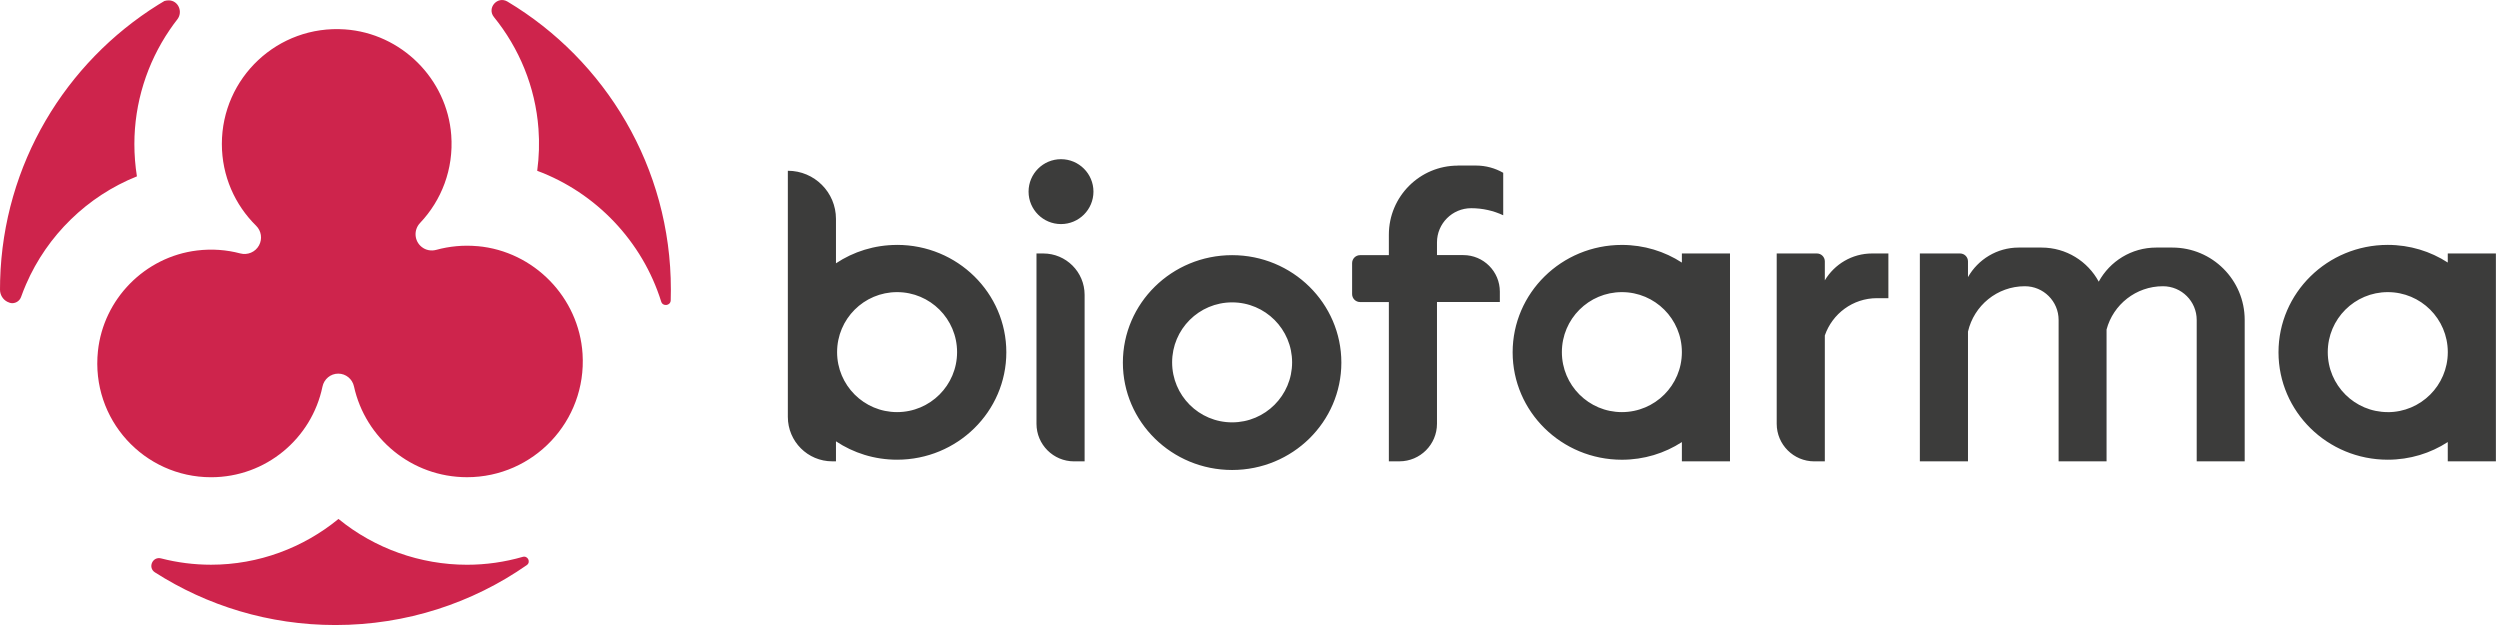 <svg width="160" height="40" viewBox="0 0 160 40" fill="none" xmlns="http://www.w3.org/2000/svg">
<g clip-path="url(#clip0_2735_1055)">
<path fill-rule="evenodd" clip-rule="evenodd" d="M67.904 14.341C69.051 14.341 69.981 13.411 69.981 12.264C69.981 11.118 69.051 10.188 67.904 10.188C66.757 10.188 65.828 11.118 65.828 12.264C65.828 13.411 66.757 14.341 67.904 14.341ZM53.502 16.851C54.618 16.108 55.964 15.675 57.413 15.675V15.673C61.273 15.673 64.405 18.749 64.405 22.546C64.405 26.343 61.273 29.421 57.413 29.421C55.964 29.421 54.618 28.988 53.502 28.244V29.525H53.264C51.694 29.525 50.422 28.253 50.422 26.683V10.929C52.124 10.929 53.502 12.309 53.502 14.009V16.851ZM53.574 22.536C53.574 24.657 55.292 26.375 57.413 26.375C59.535 26.375 61.253 24.657 61.253 22.536C61.253 20.414 59.535 18.696 57.413 18.696C55.292 18.696 53.574 20.414 53.574 22.536ZM156.657 16.222H159.737V29.525H156.657V28.291C155.555 29.006 154.236 29.421 152.815 29.421C148.955 29.421 145.824 26.343 145.824 22.546C145.824 18.749 148.955 15.673 152.815 15.673C154.236 15.673 155.555 16.088 156.657 16.802V16.222ZM148.977 22.536C148.977 24.657 150.698 26.375 152.817 26.375V26.378C154.934 26.378 156.651 24.667 156.659 22.552V22.521C156.651 20.406 154.937 18.696 152.817 18.696C150.698 18.696 148.977 20.414 148.977 22.536ZM139.028 15.844H137.998C136.41 15.844 135.029 16.725 134.319 18.026C133.616 16.725 132.24 15.844 130.658 15.844H129.196C127.804 15.844 126.592 16.607 125.951 17.735V16.729C125.951 16.45 125.725 16.222 125.444 16.222H122.871V29.527H125.462H125.853H125.951V21.223C126.332 19.561 127.816 18.319 129.591 18.319C130.188 18.319 130.727 18.56 131.118 18.951C131.509 19.341 131.751 19.881 131.751 20.477V29.527H134.82V21.088C135.245 19.494 136.701 18.319 138.429 18.319C139.026 18.319 139.565 18.56 139.956 18.951C140.347 19.341 140.589 19.881 140.589 20.477V29.527H143.66V20.473C143.66 17.916 141.585 15.844 139.028 15.844ZM66.768 16.222H66.335V27.123C66.335 28.45 67.412 29.527 68.739 29.527H69.415V18.869C69.415 17.407 68.23 16.222 66.768 16.222ZM110.72 16.222H107.64V16.805C106.538 16.09 105.217 15.675 103.8 15.675C99.938 15.675 96.809 18.751 96.809 22.548C96.809 26.345 99.938 29.423 103.8 29.423C105.217 29.423 106.538 29.008 107.64 28.293V29.527H110.72V16.222ZM103.8 26.375C101.679 26.375 99.96 24.657 99.96 22.536C99.96 20.414 101.679 18.696 103.8 18.696C105.921 18.696 107.64 20.414 107.64 22.536C107.64 24.657 105.921 26.375 103.8 26.375ZM71.864 23.206C71.864 19.409 74.993 16.33 78.856 16.33C82.716 16.33 85.847 19.411 85.847 23.206C85.847 27 82.718 30.079 78.856 30.079C74.993 30.079 71.864 27.003 71.864 23.206ZM75.016 23.191C75.016 25.313 76.734 27.031 78.856 27.031C80.975 27.031 82.695 25.311 82.695 23.191C82.695 21.072 80.977 19.352 78.856 19.352C76.734 19.352 75.016 21.07 75.016 23.191ZM116.789 17.941V16.729C116.789 16.45 116.563 16.222 116.282 16.222H113.709V27.123C113.709 28.45 114.786 29.527 116.113 29.527H116.789V21.469C117.266 20.082 118.579 19.083 120.126 19.083H120.857V16.222H119.815C118.528 16.222 117.406 16.913 116.789 17.941ZM88.887 15.019C88.887 12.578 90.864 10.599 93.305 10.599L93.307 10.595H94.461C95.096 10.595 95.691 10.764 96.206 11.059V13.777C95.583 13.486 94.889 13.325 94.156 13.325C92.948 13.325 91.967 14.305 91.967 15.512V16.218V16.326H93.651C94.944 16.326 95.99 17.373 95.99 18.665V19.329H91.967V27.121C91.967 28.448 90.89 29.525 89.563 29.525H88.887V19.331H87.044C86.763 19.331 86.535 19.103 86.535 18.822V16.839C86.535 16.558 86.763 16.33 87.044 16.33H88.887V15.019Z" fill="#3C3C3B"/>
<path fill-rule="evenodd" clip-rule="evenodd" d="M34.381 10.931C34.501 10.045 34.529 9.143 34.462 8.239V8.241C34.263 5.55 33.224 3.08 31.612 1.091C31.142 0.511 31.84 -0.281 32.479 0.102C38.744 3.852 42.936 10.703 42.936 18.533C42.936 18.763 42.934 18.993 42.926 19.221C42.916 19.569 42.421 19.637 42.317 19.305C41.116 15.455 38.151 12.334 34.381 10.931ZM27.923 15.99C28.756 15.762 29.645 15.673 30.568 15.756L30.57 15.754C34.175 16.08 37.056 19.038 37.284 22.652C37.555 26.96 34.141 30.541 29.89 30.541C26.345 30.541 23.383 28.053 22.654 24.729C22.55 24.254 22.135 23.912 21.648 23.912C21.155 23.912 20.738 24.262 20.638 24.745C19.952 28.055 17.023 30.543 13.508 30.543C9.227 30.543 5.809 26.85 6.267 22.475C6.617 19.132 9.276 16.434 12.613 16.031C13.576 15.915 14.504 15.988 15.371 16.218C15.844 16.345 16.343 16.135 16.577 15.705C16.803 15.29 16.727 14.777 16.391 14.447C15.037 13.114 14.199 11.263 14.199 9.213C14.199 4.98 17.778 1.584 22.074 1.881C25.683 2.132 28.613 5.045 28.88 8.653C29.041 10.831 28.253 12.824 26.887 14.266C26.463 14.712 26.506 15.42 26.986 15.803C27.249 16.015 27.597 16.08 27.923 15.99ZM21.673 33.219C21.67 33.216 21.667 33.214 21.664 33.212C19.419 35.051 16.56 36.142 13.506 36.142C12.419 36.142 11.344 36.004 10.308 35.737C9.764 35.596 9.441 36.327 9.915 36.631C13.25 38.764 17.214 40.002 21.467 40.002C26.019 40.002 30.24 38.585 33.713 36.168C33.99 35.975 33.78 35.545 33.455 35.639C32.302 35.971 31.103 36.144 29.89 36.144C26.907 36.144 23.991 35.108 21.681 33.227V33.224C21.681 33.224 21.677 33.222 21.673 33.219ZM10.807 0.024C11.413 0.033 11.723 0.759 11.35 1.238C11.179 1.456 11.016 1.68 10.862 1.908C9.404 4.045 8.6 6.596 8.6 9.215C8.6 9.917 8.655 10.609 8.763 11.287C5.593 12.556 3.023 15.064 1.671 18.189C1.555 18.456 1.448 18.724 1.35 19.001C1.266 19.242 1.036 19.404 0.78 19.404C0.686 19.404 0.58 19.37 0.478 19.319C0.183 19.174 0 18.867 0 18.537V18.533C0 18.334 0.002 18.136 0.008 17.939C0.212 10.497 4.2 4.001 10.119 0.307C10.251 0.224 10.385 0.143 10.52 0.065C10.605 0.039 10.697 0.024 10.793 0.024H10.807Z" fill="#CE244C"/>
</g>
<defs>
<clipPath id="clip0_2735_1055">
<rect width="159.737" height="40" fill="white"/>
</clipPath>
</defs>
</svg>
